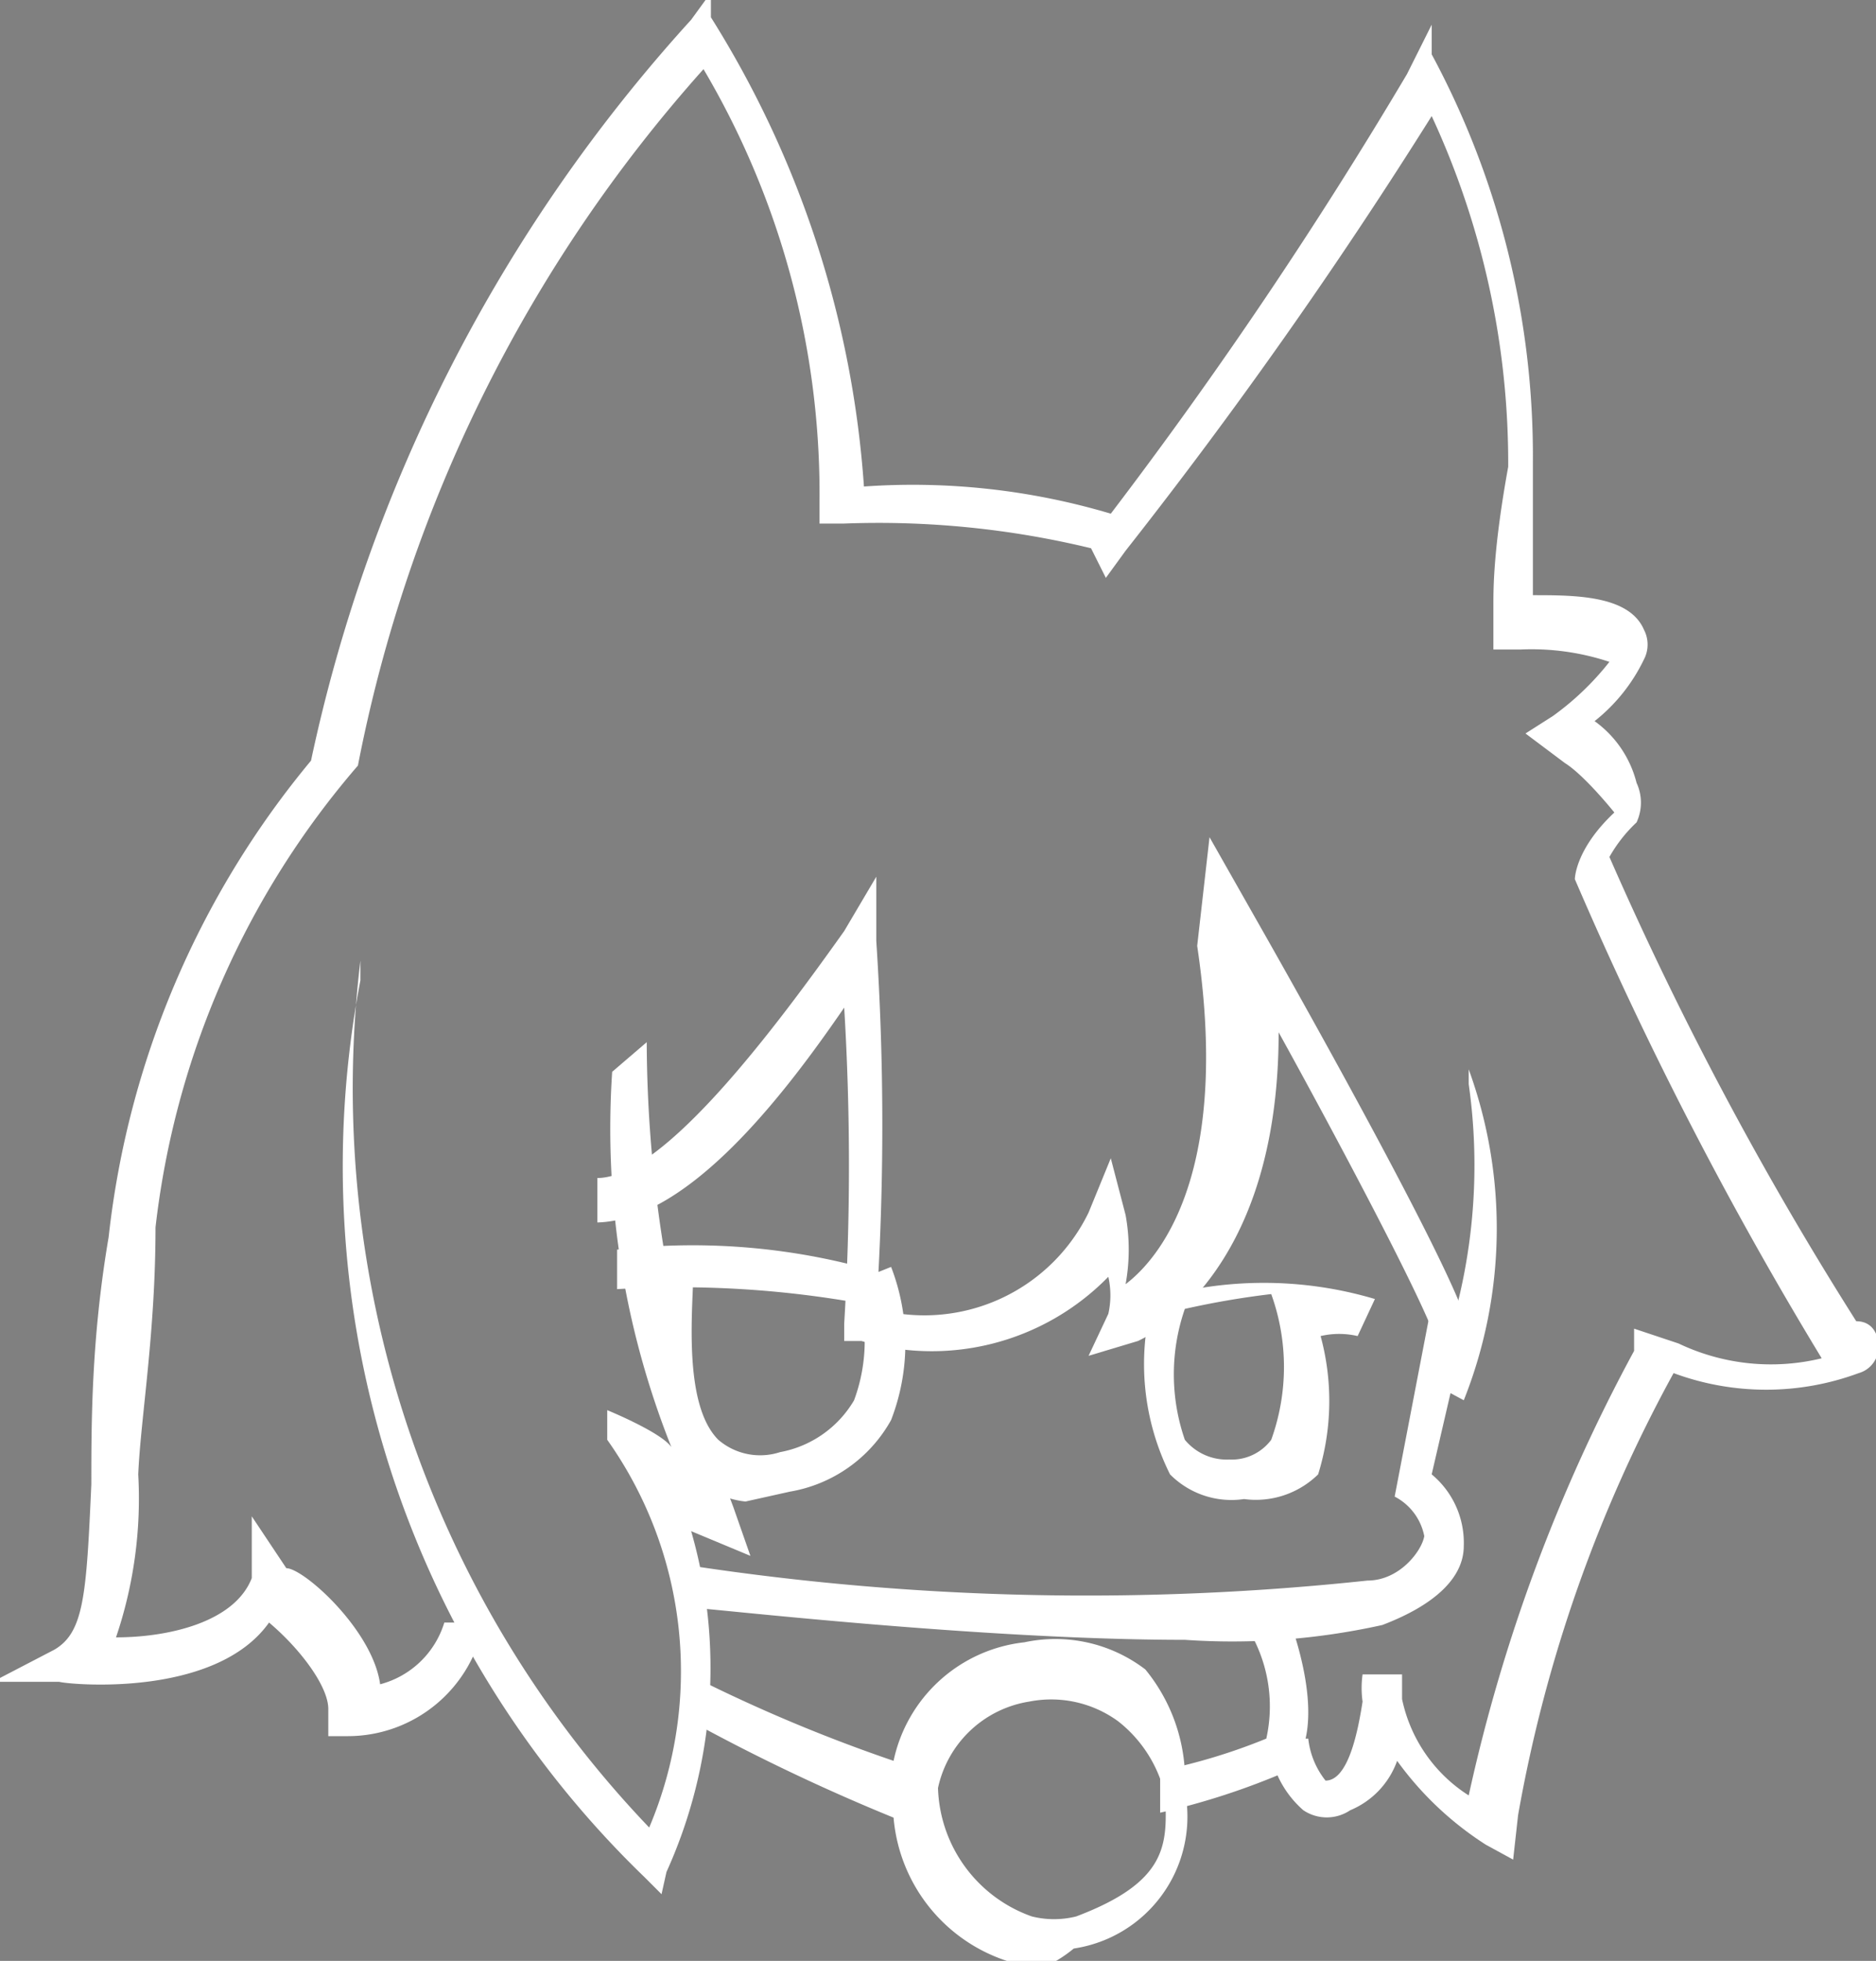 <svg id="Layer_1" data-name="Layer 1" xmlns="http://www.w3.org/2000/svg" viewBox="0 0 7.6 7.94"><rect x="0" y="0" width="7.6" height="7.94" fill="#808080" stroke="none"/><defs><style>.cls-1,.cls-2{fill:#fff;}.cls-2{stroke:#000;stroke-miterlimit:10;}</style></defs><title>building</title><path class="cls-1" d="M2.88,7.7l-.07-.07A4,4,0,0,1,1.66,4V3.92A4.33,4.33,0,0,0,2.83,7.43a1.62,1.62,0,0,0-.17-1.57l0-.12s.22.09.26.15a3.48,3.48,0,0,1-.24-1.52l.14-.12a5.33,5.33,0,0,0,.35,1.88l.07.2L3,6.23a2,2,0,0,1-.1,1.38Z" transform="translate(-0.2 -0.03)"/><path class="cls-1" d="M4.61,5.52l.08-.17a.34.34,0,0,0,0-.15,1,1,0,0,1-1,.26l-.07,0,0-.07a10.65,10.65,0,0,0,0-1.28c-.22.32-.62.86-1,.87V4.8c.27,0,.73-.62,1-1l.13-.22v.26a11.38,11.38,0,0,1,0,1.49.74.74,0,0,0,.86-.39l.09-.22.06.23a.78.78,0,0,1,0,.28c.17-.13.42-.5.29-1.37L5.1,3.42l.21.37S6,5,6.13,5.35L6,5.41c-.09-.22-.41-.82-.62-1.2,0,1-.55,1.24-.57,1.25Z" transform="translate(-0.2 -0.03)"/><path class="cls-1" d="M6.13,5.7,6,5.63a2.33,2.33,0,0,0,.15-1.21V4.36A1.88,1.88,0,0,1,6.13,5.7Z" transform="translate(-0.2 -0.03)"/><path class="cls-1" d="M5.24,6.1A.35.35,0,0,1,4.94,6a1,1,0,0,1-.07-.71v0h0a1.58,1.58,0,0,1,.9,0l-.07.15a.33.33,0,0,0-.15,0A1,1,0,0,1,5.54,6,.36.36,0,0,1,5.24,6.1ZM5,5.33a.81.81,0,0,0,0,.53.22.22,0,0,0,.18.08.2.2,0,0,0,.17-.08.87.87,0,0,0,0-.59A3.42,3.42,0,0,0,5,5.33Z" transform="translate(-0.2 -0.03)"/><path class="cls-1" d="M3.7,5.31a4.16,4.16,0,0,0-1-.06V5.09a2.67,2.67,0,0,1,1.09.1.16.16,0,0,1,0,.09l-.16,0S3.69,5.31,3.7,5.31Z" transform="translate(-0.2 -0.03)"/><path class="cls-2" d="M2.86,5" transform="translate(-0.2 -0.03)"/><path class="cls-1" d="M3.22,6.11A.35.35,0,0,1,3,6a1.09,1.09,0,0,1-.14-.85l.15,0c0,.15-.05.56.1.71a.26.26,0,0,0,.25.05.44.44,0,0,0,.3-.21.69.69,0,0,0,0-.48l.15-.06a.86.86,0,0,1,0,.62.58.58,0,0,1-.41.29Z" transform="translate(-0.2 -0.03)"/><path class="cls-1" d="M6.33,7.56,6.22,7.5a1.32,1.32,0,0,1-.36-.34.34.34,0,0,1-.19.2.17.17,0,0,1-.19,0,.41.41,0,0,1-.14-.29H5.5a.33.33,0,0,0,.07.17h0c.09,0,.13-.19.15-.32a.4.4,0,0,1,0-.11h.16v.1a.61.61,0,0,0,.27.39,6.85,6.85,0,0,1,.67-1.8l0-.09L7,5.47a.87.87,0,0,0,.58.06,15.61,15.61,0,0,1-1-1.94v0s0-.12.16-.27,0,0,0,0-.12-.15-.2-.2L6.38,3l.11-.07a1.13,1.13,0,0,0,.23-.22,1,1,0,0,0-.36-.05H6.25V2.48h0c0-.07,0-.23.06-.56A3.34,3.34,0,0,0,6,.5,20.23,20.23,0,0,1,4.76,2.26l-.08.11-.06-.12a3.66,3.66,0,0,0-1-.1h-.1l0-.09A3.38,3.38,0,0,0,3.05.31a5.92,5.92,0,0,0-1.4,2.82v0l0,0A3.46,3.46,0,0,0,.83,5c0,.43-.06.77-.07,1a1.75,1.75,0,0,1-.09.66c.21,0,.48-.06.55-.24l0-.25.14.21c.07,0,.35.25.38.47A.37.37,0,0,0,2,6.6l.16,0a.56.56,0,0,1-.55.46H1.53l0-.11c0-.09-.11-.24-.24-.35-.22.31-.82.25-.85.24l-.27,0,.25-.13c.12-.07.13-.22.15-.67,0-.25,0-.59.07-1a3.64,3.64,0,0,1,.82-1.93A6.45,6.45,0,0,1,3,.11L3.08,0l0,.1A4.1,4.1,0,0,1,3.7,2a2.81,2.81,0,0,1,1,.11A18.62,18.62,0,0,0,5.9.33L6,.13,6,.25a.05.05,0,0,1,0,0,3.43,3.43,0,0,1,.41,1.65c0,.27,0,.44,0,.54.17,0,.39,0,.45.14a.13.13,0,0,1,0,.12.71.71,0,0,1-.2.25.44.44,0,0,1,.17.25.19.19,0,0,1,0,.16.59.59,0,0,0-.11.14,14,14,0,0,0,1,1.88l0,0c.07,0,.09.06.09.1a.11.11,0,0,1-.08.11,1.08,1.08,0,0,1-.75,0,5.82,5.82,0,0,0-.63,1.79Z" transform="translate(-0.2 -0.03)"/><path class="cls-1" d="M5,6.67c-.84,0-1.94-.13-2-.13l0-.17a10.69,10.69,0,0,0,2.74.06c.13,0,.22-.12.23-.18a.23.23,0,0,0-.12-.16l0,0L6,5.31l.16,0L6,6a.36.36,0,0,1,.13.29c0,.13-.12.24-.33.32A2.8,2.8,0,0,1,5,6.67Z" transform="translate(-0.2 -0.03)"/><path class="cls-1" d="M4.42,8a.67.67,0,0,1-.6-.61A8,8,0,0,1,3,7l.07-.15a6.42,6.42,0,0,0,.75.31.61.61,0,0,1,.53-.48.6.6,0,0,1,.49.11A.71.71,0,0,1,5,7.28a.54.54,0,0,1-.45.64A.55.55,0,0,1,4.42,8ZM4,7.27a.57.57,0,0,0,.38.52.37.37,0,0,0,.18,0c.37-.14.37-.29.36-.49A.53.53,0,0,0,4.73,7a.46.46,0,0,0-.36-.08A.45.45,0,0,0,4,7.27Z" transform="translate(-0.2 -0.03)"/><path class="cls-1" d="M4.9,7.37V7.2a2.38,2.38,0,0,0,.43-.13.6.6,0,0,0-.06-.42l.15-.07s.18.45,0,.62v0h0A2.94,2.94,0,0,1,4.9,7.37Z" transform="translate(-0.2 -0.03)"/></svg>